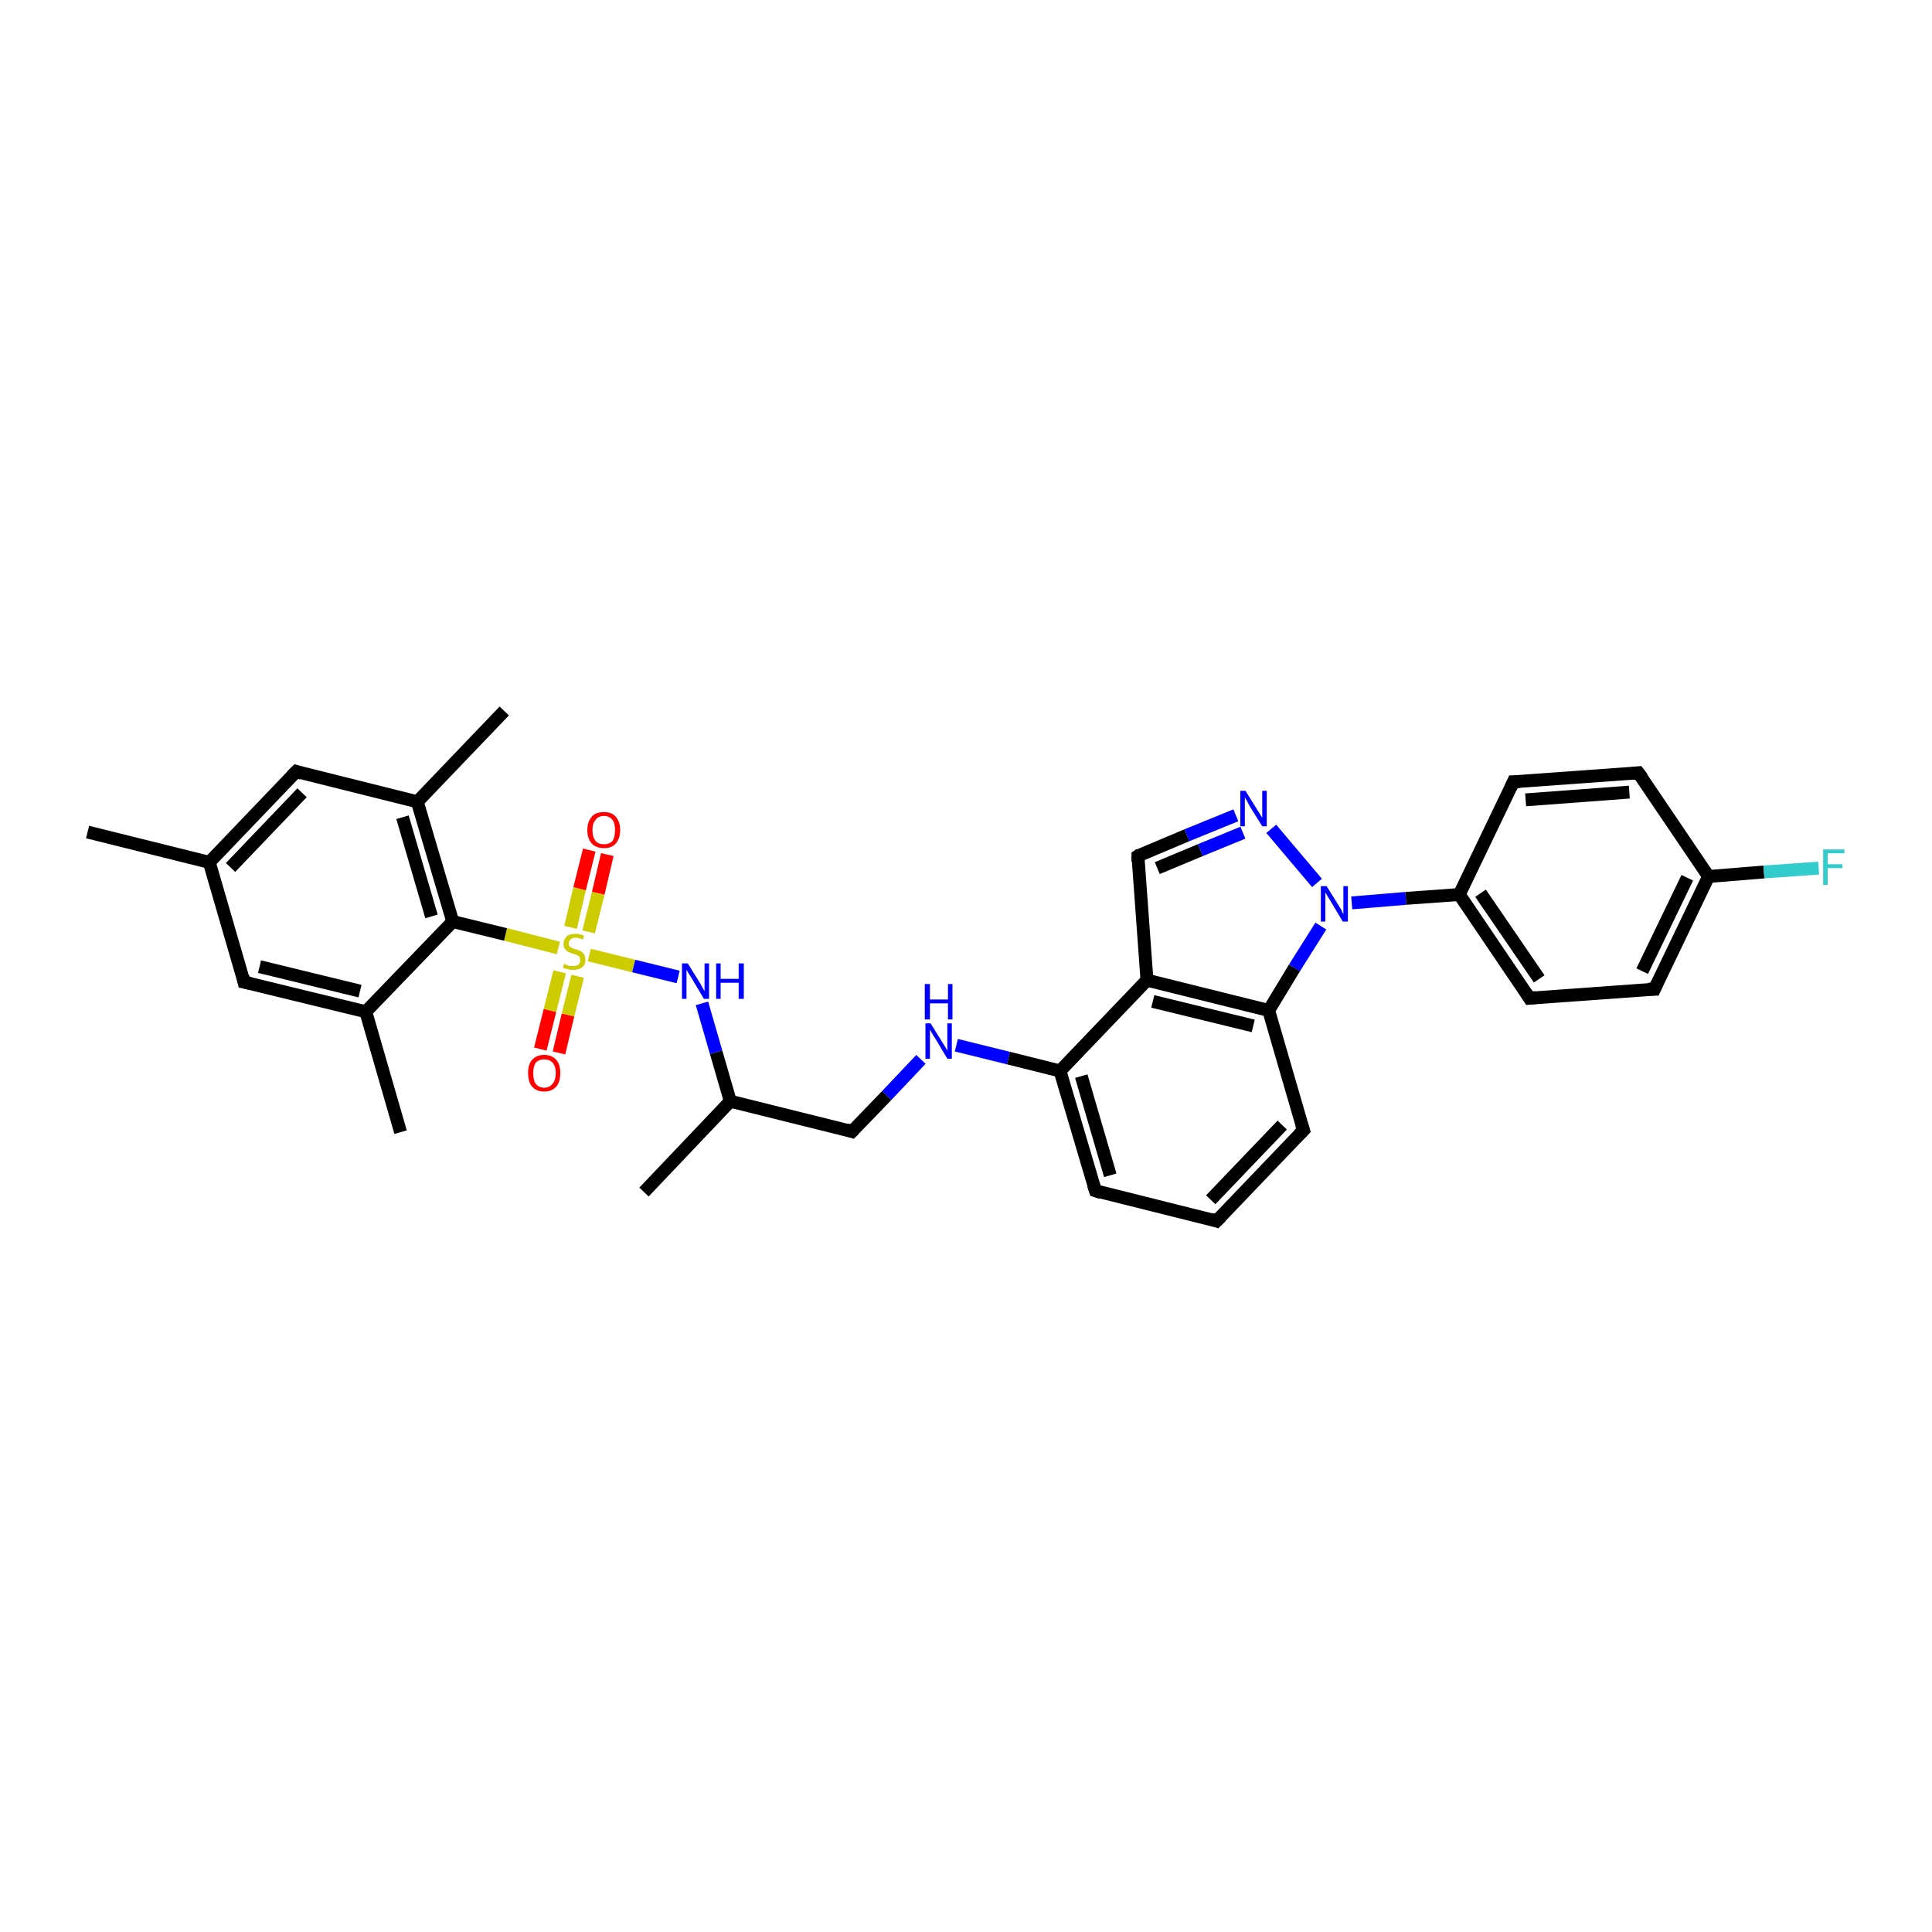 <?xml version='1.0' encoding='iso-8859-1'?>
<svg version='1.1' baseProfile='full'
              xmlns='http://www.w3.org/2000/svg'
                      xmlns:rdkit='http://www.rdkit.org/xml'
                      xmlns:xlink='http://www.w3.org/1999/xlink'
                  xml:space='preserve'
width='300px' height='300px' viewBox='0 0 300 300'>
<!-- END OF HEADER -->
<rect style='opacity:1.0;fill:#FFFFFF;stroke:none' width='300.0' height='300.0' x='0.0' y='0.0'> </rect>
<path class='bond-0 atom-0 atom-1' d='M 83.9,162.9 L 85.4,156.9' style='fill:none;fill-rule:evenodd;stroke:#FF0000;stroke-width:2.0px;stroke-linecap:butt;stroke-linejoin:miter;stroke-opacity:1' />
<path class='bond-0 atom-0 atom-1' d='M 85.4,156.9 L 86.9,150.9' style='fill:none;fill-rule:evenodd;stroke:#CCCC00;stroke-width:2.0px;stroke-linecap:butt;stroke-linejoin:miter;stroke-opacity:1' />
<path class='bond-0 atom-0 atom-1' d='M 86.8,163.5 L 88.2,157.6' style='fill:none;fill-rule:evenodd;stroke:#FF0000;stroke-width:2.0px;stroke-linecap:butt;stroke-linejoin:miter;stroke-opacity:1' />
<path class='bond-0 atom-0 atom-1' d='M 88.2,157.6 L 89.7,151.6' style='fill:none;fill-rule:evenodd;stroke:#CCCC00;stroke-width:2.0px;stroke-linecap:butt;stroke-linejoin:miter;stroke-opacity:1' />
<path class='bond-1 atom-1 atom-2' d='M 91.4,144.7 L 92.9,138.7' style='fill:none;fill-rule:evenodd;stroke:#CCCC00;stroke-width:2.0px;stroke-linecap:butt;stroke-linejoin:miter;stroke-opacity:1' />
<path class='bond-1 atom-1 atom-2' d='M 92.9,138.7 L 94.3,132.7' style='fill:none;fill-rule:evenodd;stroke:#FF0000;stroke-width:2.0px;stroke-linecap:butt;stroke-linejoin:miter;stroke-opacity:1' />
<path class='bond-1 atom-1 atom-2' d='M 88.6,144.0 L 90.0,138.0' style='fill:none;fill-rule:evenodd;stroke:#CCCC00;stroke-width:2.0px;stroke-linecap:butt;stroke-linejoin:miter;stroke-opacity:1' />
<path class='bond-1 atom-1 atom-2' d='M 90.0,138.0 L 91.5,132.0' style='fill:none;fill-rule:evenodd;stroke:#FF0000;stroke-width:2.0px;stroke-linecap:butt;stroke-linejoin:miter;stroke-opacity:1' />
<path class='bond-2 atom-1 atom-3' d='M 86.7,147.2 L 78.5,145.1' style='fill:none;fill-rule:evenodd;stroke:#CCCC00;stroke-width:2.0px;stroke-linecap:butt;stroke-linejoin:miter;stroke-opacity:1' />
<path class='bond-2 atom-1 atom-3' d='M 78.5,145.1 L 70.3,143.1' style='fill:none;fill-rule:evenodd;stroke:#000000;stroke-width:2.0px;stroke-linecap:butt;stroke-linejoin:miter;stroke-opacity:1' />
<path class='bond-3 atom-3 atom-4' d='M 70.3,143.1 L 64.8,124.5' style='fill:none;fill-rule:evenodd;stroke:#000000;stroke-width:2.0px;stroke-linecap:butt;stroke-linejoin:miter;stroke-opacity:1' />
<path class='bond-3 atom-3 atom-4' d='M 67.0,142.3 L 62.5,126.9' style='fill:none;fill-rule:evenodd;stroke:#000000;stroke-width:2.0px;stroke-linecap:butt;stroke-linejoin:miter;stroke-opacity:1' />
<path class='bond-4 atom-4 atom-5' d='M 64.8,124.5 L 46.0,119.8' style='fill:none;fill-rule:evenodd;stroke:#000000;stroke-width:2.0px;stroke-linecap:butt;stroke-linejoin:miter;stroke-opacity:1' />
<path class='bond-5 atom-5 atom-6' d='M 46.0,119.8 L 32.5,133.9' style='fill:none;fill-rule:evenodd;stroke:#000000;stroke-width:2.0px;stroke-linecap:butt;stroke-linejoin:miter;stroke-opacity:1' />
<path class='bond-5 atom-5 atom-6' d='M 46.9,123.1 L 35.8,134.7' style='fill:none;fill-rule:evenodd;stroke:#000000;stroke-width:2.0px;stroke-linecap:butt;stroke-linejoin:miter;stroke-opacity:1' />
<path class='bond-6 atom-6 atom-7' d='M 32.5,133.9 L 37.9,152.5' style='fill:none;fill-rule:evenodd;stroke:#000000;stroke-width:2.0px;stroke-linecap:butt;stroke-linejoin:miter;stroke-opacity:1' />
<path class='bond-7 atom-7 atom-8' d='M 37.9,152.5 L 56.8,157.1' style='fill:none;fill-rule:evenodd;stroke:#000000;stroke-width:2.0px;stroke-linecap:butt;stroke-linejoin:miter;stroke-opacity:1' />
<path class='bond-7 atom-7 atom-8' d='M 40.3,150.1 L 55.9,153.9' style='fill:none;fill-rule:evenodd;stroke:#000000;stroke-width:2.0px;stroke-linecap:butt;stroke-linejoin:miter;stroke-opacity:1' />
<path class='bond-8 atom-8 atom-9' d='M 56.8,157.1 L 62.2,175.8' style='fill:none;fill-rule:evenodd;stroke:#000000;stroke-width:2.0px;stroke-linecap:butt;stroke-linejoin:miter;stroke-opacity:1' />
<path class='bond-9 atom-6 atom-10' d='M 32.5,133.9 L 13.6,129.2' style='fill:none;fill-rule:evenodd;stroke:#000000;stroke-width:2.0px;stroke-linecap:butt;stroke-linejoin:miter;stroke-opacity:1' />
<path class='bond-10 atom-4 atom-11' d='M 64.8,124.5 L 78.3,110.4' style='fill:none;fill-rule:evenodd;stroke:#000000;stroke-width:2.0px;stroke-linecap:butt;stroke-linejoin:miter;stroke-opacity:1' />
<path class='bond-11 atom-1 atom-12' d='M 91.5,148.3 L 98.4,150.0' style='fill:none;fill-rule:evenodd;stroke:#CCCC00;stroke-width:2.0px;stroke-linecap:butt;stroke-linejoin:miter;stroke-opacity:1' />
<path class='bond-11 atom-1 atom-12' d='M 98.4,150.0 L 105.3,151.7' style='fill:none;fill-rule:evenodd;stroke:#0000FF;stroke-width:2.0px;stroke-linecap:butt;stroke-linejoin:miter;stroke-opacity:1' />
<path class='bond-12 atom-12 atom-13' d='M 109.0,155.8 L 111.2,163.4' style='fill:none;fill-rule:evenodd;stroke:#0000FF;stroke-width:2.0px;stroke-linecap:butt;stroke-linejoin:miter;stroke-opacity:1' />
<path class='bond-12 atom-12 atom-13' d='M 111.2,163.4 L 113.4,171.0' style='fill:none;fill-rule:evenodd;stroke:#000000;stroke-width:2.0px;stroke-linecap:butt;stroke-linejoin:miter;stroke-opacity:1' />
<path class='bond-13 atom-13 atom-14' d='M 113.4,171.0 L 100.0,185.1' style='fill:none;fill-rule:evenodd;stroke:#000000;stroke-width:2.0px;stroke-linecap:butt;stroke-linejoin:miter;stroke-opacity:1' />
<path class='bond-14 atom-13 atom-15' d='M 113.4,171.0 L 132.3,175.7' style='fill:none;fill-rule:evenodd;stroke:#000000;stroke-width:2.0px;stroke-linecap:butt;stroke-linejoin:miter;stroke-opacity:1' />
<path class='bond-15 atom-15 atom-16' d='M 132.3,175.7 L 137.7,170.1' style='fill:none;fill-rule:evenodd;stroke:#000000;stroke-width:2.0px;stroke-linecap:butt;stroke-linejoin:miter;stroke-opacity:1' />
<path class='bond-15 atom-15 atom-16' d='M 137.7,170.1 L 143.0,164.5' style='fill:none;fill-rule:evenodd;stroke:#0000FF;stroke-width:2.0px;stroke-linecap:butt;stroke-linejoin:miter;stroke-opacity:1' />
<path class='bond-16 atom-16 atom-17' d='M 148.5,162.3 L 156.6,164.3' style='fill:none;fill-rule:evenodd;stroke:#0000FF;stroke-width:2.0px;stroke-linecap:butt;stroke-linejoin:miter;stroke-opacity:1' />
<path class='bond-16 atom-16 atom-17' d='M 156.6,164.3 L 164.6,166.3' style='fill:none;fill-rule:evenodd;stroke:#000000;stroke-width:2.0px;stroke-linecap:butt;stroke-linejoin:miter;stroke-opacity:1' />
<path class='bond-17 atom-17 atom-18' d='M 164.6,166.3 L 170.1,184.9' style='fill:none;fill-rule:evenodd;stroke:#000000;stroke-width:2.0px;stroke-linecap:butt;stroke-linejoin:miter;stroke-opacity:1' />
<path class='bond-17 atom-17 atom-18' d='M 167.9,167.1 L 172.4,182.5' style='fill:none;fill-rule:evenodd;stroke:#000000;stroke-width:2.0px;stroke-linecap:butt;stroke-linejoin:miter;stroke-opacity:1' />
<path class='bond-18 atom-18 atom-19' d='M 170.1,184.9 L 188.9,189.6' style='fill:none;fill-rule:evenodd;stroke:#000000;stroke-width:2.0px;stroke-linecap:butt;stroke-linejoin:miter;stroke-opacity:1' />
<path class='bond-19 atom-19 atom-20' d='M 188.9,189.6 L 202.4,175.5' style='fill:none;fill-rule:evenodd;stroke:#000000;stroke-width:2.0px;stroke-linecap:butt;stroke-linejoin:miter;stroke-opacity:1' />
<path class='bond-19 atom-19 atom-20' d='M 188.0,186.3 L 199.1,174.7' style='fill:none;fill-rule:evenodd;stroke:#000000;stroke-width:2.0px;stroke-linecap:butt;stroke-linejoin:miter;stroke-opacity:1' />
<path class='bond-20 atom-20 atom-21' d='M 202.4,175.5 L 197.0,156.9' style='fill:none;fill-rule:evenodd;stroke:#000000;stroke-width:2.0px;stroke-linecap:butt;stroke-linejoin:miter;stroke-opacity:1' />
<path class='bond-21 atom-21 atom-22' d='M 197.0,156.9 L 178.1,152.2' style='fill:none;fill-rule:evenodd;stroke:#000000;stroke-width:2.0px;stroke-linecap:butt;stroke-linejoin:miter;stroke-opacity:1' />
<path class='bond-21 atom-21 atom-22' d='M 194.6,159.3 L 179.0,155.5' style='fill:none;fill-rule:evenodd;stroke:#000000;stroke-width:2.0px;stroke-linecap:butt;stroke-linejoin:miter;stroke-opacity:1' />
<path class='bond-22 atom-22 atom-23' d='M 178.1,152.2 L 176.7,132.9' style='fill:none;fill-rule:evenodd;stroke:#000000;stroke-width:2.0px;stroke-linecap:butt;stroke-linejoin:miter;stroke-opacity:1' />
<path class='bond-23 atom-23 atom-24' d='M 176.7,132.9 L 184.3,129.7' style='fill:none;fill-rule:evenodd;stroke:#000000;stroke-width:2.0px;stroke-linecap:butt;stroke-linejoin:miter;stroke-opacity:1' />
<path class='bond-23 atom-23 atom-24' d='M 184.3,129.7 L 191.9,126.6' style='fill:none;fill-rule:evenodd;stroke:#0000FF;stroke-width:2.0px;stroke-linecap:butt;stroke-linejoin:miter;stroke-opacity:1' />
<path class='bond-23 atom-23 atom-24' d='M 179.7,134.8 L 186.4,132.0' style='fill:none;fill-rule:evenodd;stroke:#000000;stroke-width:2.0px;stroke-linecap:butt;stroke-linejoin:miter;stroke-opacity:1' />
<path class='bond-23 atom-23 atom-24' d='M 186.4,132.0 L 193.0,129.3' style='fill:none;fill-rule:evenodd;stroke:#0000FF;stroke-width:2.0px;stroke-linecap:butt;stroke-linejoin:miter;stroke-opacity:1' />
<path class='bond-24 atom-24 atom-25' d='M 197.4,128.7 L 204.5,137.1' style='fill:none;fill-rule:evenodd;stroke:#0000FF;stroke-width:2.0px;stroke-linecap:butt;stroke-linejoin:miter;stroke-opacity:1' />
<path class='bond-25 atom-25 atom-26' d='M 209.9,140.2 L 218.3,139.5' style='fill:none;fill-rule:evenodd;stroke:#0000FF;stroke-width:2.0px;stroke-linecap:butt;stroke-linejoin:miter;stroke-opacity:1' />
<path class='bond-25 atom-25 atom-26' d='M 218.3,139.5 L 226.6,138.9' style='fill:none;fill-rule:evenodd;stroke:#000000;stroke-width:2.0px;stroke-linecap:butt;stroke-linejoin:miter;stroke-opacity:1' />
<path class='bond-26 atom-26 atom-27' d='M 226.6,138.9 L 237.5,155.0' style='fill:none;fill-rule:evenodd;stroke:#000000;stroke-width:2.0px;stroke-linecap:butt;stroke-linejoin:miter;stroke-opacity:1' />
<path class='bond-26 atom-26 atom-27' d='M 229.9,138.7 L 239.0,152.0' style='fill:none;fill-rule:evenodd;stroke:#000000;stroke-width:2.0px;stroke-linecap:butt;stroke-linejoin:miter;stroke-opacity:1' />
<path class='bond-27 atom-27 atom-28' d='M 237.5,155.0 L 256.9,153.6' style='fill:none;fill-rule:evenodd;stroke:#000000;stroke-width:2.0px;stroke-linecap:butt;stroke-linejoin:miter;stroke-opacity:1' />
<path class='bond-28 atom-28 atom-29' d='M 256.9,153.6 L 265.3,136.1' style='fill:none;fill-rule:evenodd;stroke:#000000;stroke-width:2.0px;stroke-linecap:butt;stroke-linejoin:miter;stroke-opacity:1' />
<path class='bond-28 atom-28 atom-29' d='M 255.0,150.8 L 262.0,136.3' style='fill:none;fill-rule:evenodd;stroke:#000000;stroke-width:2.0px;stroke-linecap:butt;stroke-linejoin:miter;stroke-opacity:1' />
<path class='bond-29 atom-29 atom-30' d='M 265.3,136.1 L 273.9,135.4' style='fill:none;fill-rule:evenodd;stroke:#000000;stroke-width:2.0px;stroke-linecap:butt;stroke-linejoin:miter;stroke-opacity:1' />
<path class='bond-29 atom-29 atom-30' d='M 273.9,135.4 L 282.4,134.8' style='fill:none;fill-rule:evenodd;stroke:#33CCCC;stroke-width:2.0px;stroke-linecap:butt;stroke-linejoin:miter;stroke-opacity:1' />
<path class='bond-30 atom-29 atom-31' d='M 265.3,136.1 L 254.4,120.0' style='fill:none;fill-rule:evenodd;stroke:#000000;stroke-width:2.0px;stroke-linecap:butt;stroke-linejoin:miter;stroke-opacity:1' />
<path class='bond-31 atom-31 atom-32' d='M 254.4,120.0 L 235.0,121.4' style='fill:none;fill-rule:evenodd;stroke:#000000;stroke-width:2.0px;stroke-linecap:butt;stroke-linejoin:miter;stroke-opacity:1' />
<path class='bond-31 atom-31 atom-32' d='M 253.0,123.0 L 236.9,124.2' style='fill:none;fill-rule:evenodd;stroke:#000000;stroke-width:2.0px;stroke-linecap:butt;stroke-linejoin:miter;stroke-opacity:1' />
<path class='bond-32 atom-8 atom-3' d='M 56.8,157.1 L 70.3,143.1' style='fill:none;fill-rule:evenodd;stroke:#000000;stroke-width:2.0px;stroke-linecap:butt;stroke-linejoin:miter;stroke-opacity:1' />
<path class='bond-33 atom-22 atom-17' d='M 178.1,152.2 L 164.6,166.3' style='fill:none;fill-rule:evenodd;stroke:#000000;stroke-width:2.0px;stroke-linecap:butt;stroke-linejoin:miter;stroke-opacity:1' />
<path class='bond-34 atom-25 atom-21' d='M 205.1,143.8 L 201.0,150.3' style='fill:none;fill-rule:evenodd;stroke:#0000FF;stroke-width:2.0px;stroke-linecap:butt;stroke-linejoin:miter;stroke-opacity:1' />
<path class='bond-34 atom-25 atom-21' d='M 201.0,150.3 L 197.0,156.9' style='fill:none;fill-rule:evenodd;stroke:#000000;stroke-width:2.0px;stroke-linecap:butt;stroke-linejoin:miter;stroke-opacity:1' />
<path class='bond-35 atom-32 atom-26' d='M 235.0,121.4 L 226.6,138.9' style='fill:none;fill-rule:evenodd;stroke:#000000;stroke-width:2.0px;stroke-linecap:butt;stroke-linejoin:miter;stroke-opacity:1' />
<path d='M 46.9,120.1 L 46.0,119.8 L 45.3,120.5' style='fill:none;stroke:#000000;stroke-width:2.0px;stroke-linecap:butt;stroke-linejoin:miter;stroke-opacity:1;' />
<path d='M 37.7,151.6 L 37.9,152.5 L 38.9,152.7' style='fill:none;stroke:#000000;stroke-width:2.0px;stroke-linecap:butt;stroke-linejoin:miter;stroke-opacity:1;' />
<path d='M 131.4,175.4 L 132.3,175.7 L 132.6,175.4' style='fill:none;stroke:#000000;stroke-width:2.0px;stroke-linecap:butt;stroke-linejoin:miter;stroke-opacity:1;' />
<path d='M 169.8,184.0 L 170.1,184.9 L 171.0,185.2' style='fill:none;stroke:#000000;stroke-width:2.0px;stroke-linecap:butt;stroke-linejoin:miter;stroke-opacity:1;' />
<path d='M 188.0,189.3 L 188.9,189.6 L 189.6,188.9' style='fill:none;stroke:#000000;stroke-width:2.0px;stroke-linecap:butt;stroke-linejoin:miter;stroke-opacity:1;' />
<path d='M 201.7,176.2 L 202.4,175.5 L 202.1,174.6' style='fill:none;stroke:#000000;stroke-width:2.0px;stroke-linecap:butt;stroke-linejoin:miter;stroke-opacity:1;' />
<path d='M 176.7,133.8 L 176.7,132.9 L 177.0,132.7' style='fill:none;stroke:#000000;stroke-width:2.0px;stroke-linecap:butt;stroke-linejoin:miter;stroke-opacity:1;' />
<path d='M 237.0,154.2 L 237.5,155.0 L 238.5,154.9' style='fill:none;stroke:#000000;stroke-width:2.0px;stroke-linecap:butt;stroke-linejoin:miter;stroke-opacity:1;' />
<path d='M 255.9,153.6 L 256.9,153.6 L 257.3,152.7' style='fill:none;stroke:#000000;stroke-width:2.0px;stroke-linecap:butt;stroke-linejoin:miter;stroke-opacity:1;' />
<path d='M 255.0,120.8 L 254.4,120.0 L 253.4,120.1' style='fill:none;stroke:#000000;stroke-width:2.0px;stroke-linecap:butt;stroke-linejoin:miter;stroke-opacity:1;' />
<path d='M 236.0,121.4 L 235.0,121.4 L 234.6,122.3' style='fill:none;stroke:#000000;stroke-width:2.0px;stroke-linecap:butt;stroke-linejoin:miter;stroke-opacity:1;' />
<path class='atom-0' d='M 82.0 166.6
Q 82.0 165.3, 82.6 164.6
Q 83.3 163.8, 84.5 163.8
Q 85.7 163.8, 86.4 164.6
Q 87.0 165.3, 87.0 166.6
Q 87.0 168.0, 86.4 168.7
Q 85.7 169.5, 84.5 169.5
Q 83.3 169.5, 82.6 168.7
Q 82.0 168.0, 82.0 166.6
M 84.5 168.9
Q 85.3 168.9, 85.8 168.3
Q 86.3 167.7, 86.3 166.6
Q 86.3 165.6, 85.8 165.0
Q 85.3 164.5, 84.5 164.5
Q 83.7 164.5, 83.2 165.0
Q 82.8 165.6, 82.8 166.6
Q 82.8 167.8, 83.2 168.3
Q 83.7 168.9, 84.5 168.9
' fill='#FF0000'/>
<path class='atom-1' d='M 87.6 149.6
Q 87.6 149.7, 87.9 149.8
Q 88.2 149.9, 88.4 150.0
Q 88.7 150.0, 89.0 150.0
Q 89.5 150.0, 89.8 149.8
Q 90.1 149.5, 90.1 149.1
Q 90.1 148.8, 90.0 148.6
Q 89.8 148.4, 89.6 148.3
Q 89.4 148.2, 89.0 148.1
Q 88.5 147.9, 88.2 147.8
Q 87.9 147.6, 87.7 147.3
Q 87.5 147.1, 87.5 146.6
Q 87.5 145.9, 88.0 145.4
Q 88.4 145.0, 89.4 145.0
Q 90.0 145.0, 90.7 145.3
L 90.5 145.9
Q 89.9 145.6, 89.4 145.6
Q 88.8 145.6, 88.6 145.9
Q 88.3 146.1, 88.3 146.5
Q 88.3 146.8, 88.4 146.9
Q 88.6 147.1, 88.8 147.2
Q 89.0 147.3, 89.4 147.4
Q 89.9 147.6, 90.2 147.7
Q 90.5 147.9, 90.7 148.2
Q 90.9 148.5, 90.9 149.1
Q 90.9 149.8, 90.4 150.2
Q 89.9 150.6, 89.0 150.6
Q 88.5 150.6, 88.2 150.5
Q 87.8 150.4, 87.4 150.3
L 87.6 149.6
' fill='#CCCC00'/>
<path class='atom-2' d='M 91.2 128.9
Q 91.2 127.6, 91.9 126.8
Q 92.5 126.1, 93.8 126.1
Q 95.0 126.1, 95.6 126.8
Q 96.3 127.6, 96.3 128.9
Q 96.3 130.2, 95.6 131.0
Q 95.0 131.7, 93.8 131.7
Q 92.6 131.7, 91.9 131.0
Q 91.2 130.2, 91.2 128.9
M 93.8 131.1
Q 94.6 131.1, 95.1 130.6
Q 95.5 130.0, 95.5 128.9
Q 95.5 127.8, 95.1 127.3
Q 94.6 126.7, 93.8 126.7
Q 92.9 126.7, 92.5 127.3
Q 92.0 127.8, 92.0 128.9
Q 92.0 130.0, 92.5 130.6
Q 92.9 131.1, 93.8 131.1
' fill='#FF0000'/>
<path class='atom-12' d='M 106.8 149.6
L 108.6 152.5
Q 108.8 152.8, 109.1 153.4
Q 109.4 153.9, 109.4 153.9
L 109.4 149.6
L 110.1 149.6
L 110.1 155.1
L 109.3 155.1
L 107.4 151.9
Q 107.2 151.6, 106.9 151.1
Q 106.7 150.7, 106.6 150.6
L 106.6 155.1
L 105.9 155.1
L 105.9 149.6
L 106.8 149.6
' fill='#0000FF'/>
<path class='atom-12' d='M 111.2 149.6
L 111.9 149.6
L 111.9 152.0
L 114.7 152.0
L 114.7 149.6
L 115.5 149.6
L 115.5 155.1
L 114.7 155.1
L 114.7 152.6
L 111.9 152.6
L 111.9 155.1
L 111.2 155.1
L 111.2 149.6
' fill='#0000FF'/>
<path class='atom-16' d='M 144.5 158.9
L 146.3 161.8
Q 146.5 162.1, 146.8 162.6
Q 147.1 163.1, 147.1 163.2
L 147.1 158.9
L 147.8 158.9
L 147.8 164.4
L 147.1 164.4
L 145.2 161.2
Q 144.9 160.8, 144.7 160.4
Q 144.5 160.0, 144.4 159.9
L 144.4 164.4
L 143.7 164.4
L 143.7 158.9
L 144.5 158.9
' fill='#0000FF'/>
<path class='atom-16' d='M 143.6 152.8
L 144.4 152.8
L 144.4 155.2
L 147.2 155.2
L 147.2 152.8
L 147.9 152.8
L 147.9 158.3
L 147.2 158.3
L 147.2 155.8
L 144.4 155.8
L 144.4 158.3
L 143.6 158.3
L 143.6 152.8
' fill='#0000FF'/>
<path class='atom-24' d='M 193.4 122.8
L 195.2 125.7
Q 195.4 126.0, 195.7 126.5
Q 196.0 127.0, 196.0 127.0
L 196.0 122.8
L 196.7 122.8
L 196.7 128.3
L 196.0 128.3
L 194.0 125.1
Q 193.8 124.7, 193.6 124.3
Q 193.3 123.9, 193.3 123.7
L 193.3 128.3
L 192.6 128.3
L 192.6 122.8
L 193.4 122.8
' fill='#0000FF'/>
<path class='atom-25' d='M 206.0 137.6
L 207.8 140.5
Q 208.0 140.8, 208.3 141.3
Q 208.5 141.9, 208.6 141.9
L 208.6 137.6
L 209.3 137.6
L 209.3 143.1
L 208.5 143.1
L 206.6 139.9
Q 206.4 139.6, 206.1 139.1
Q 205.9 138.7, 205.8 138.6
L 205.8 143.1
L 205.1 143.1
L 205.1 137.6
L 206.0 137.6
' fill='#0000FF'/>
<path class='atom-30' d='M 283.1 131.9
L 286.4 131.9
L 286.4 132.5
L 283.8 132.5
L 283.8 134.2
L 286.1 134.2
L 286.1 134.8
L 283.8 134.8
L 283.8 137.4
L 283.1 137.4
L 283.1 131.9
' fill='#33CCCC'/>
</svg>

